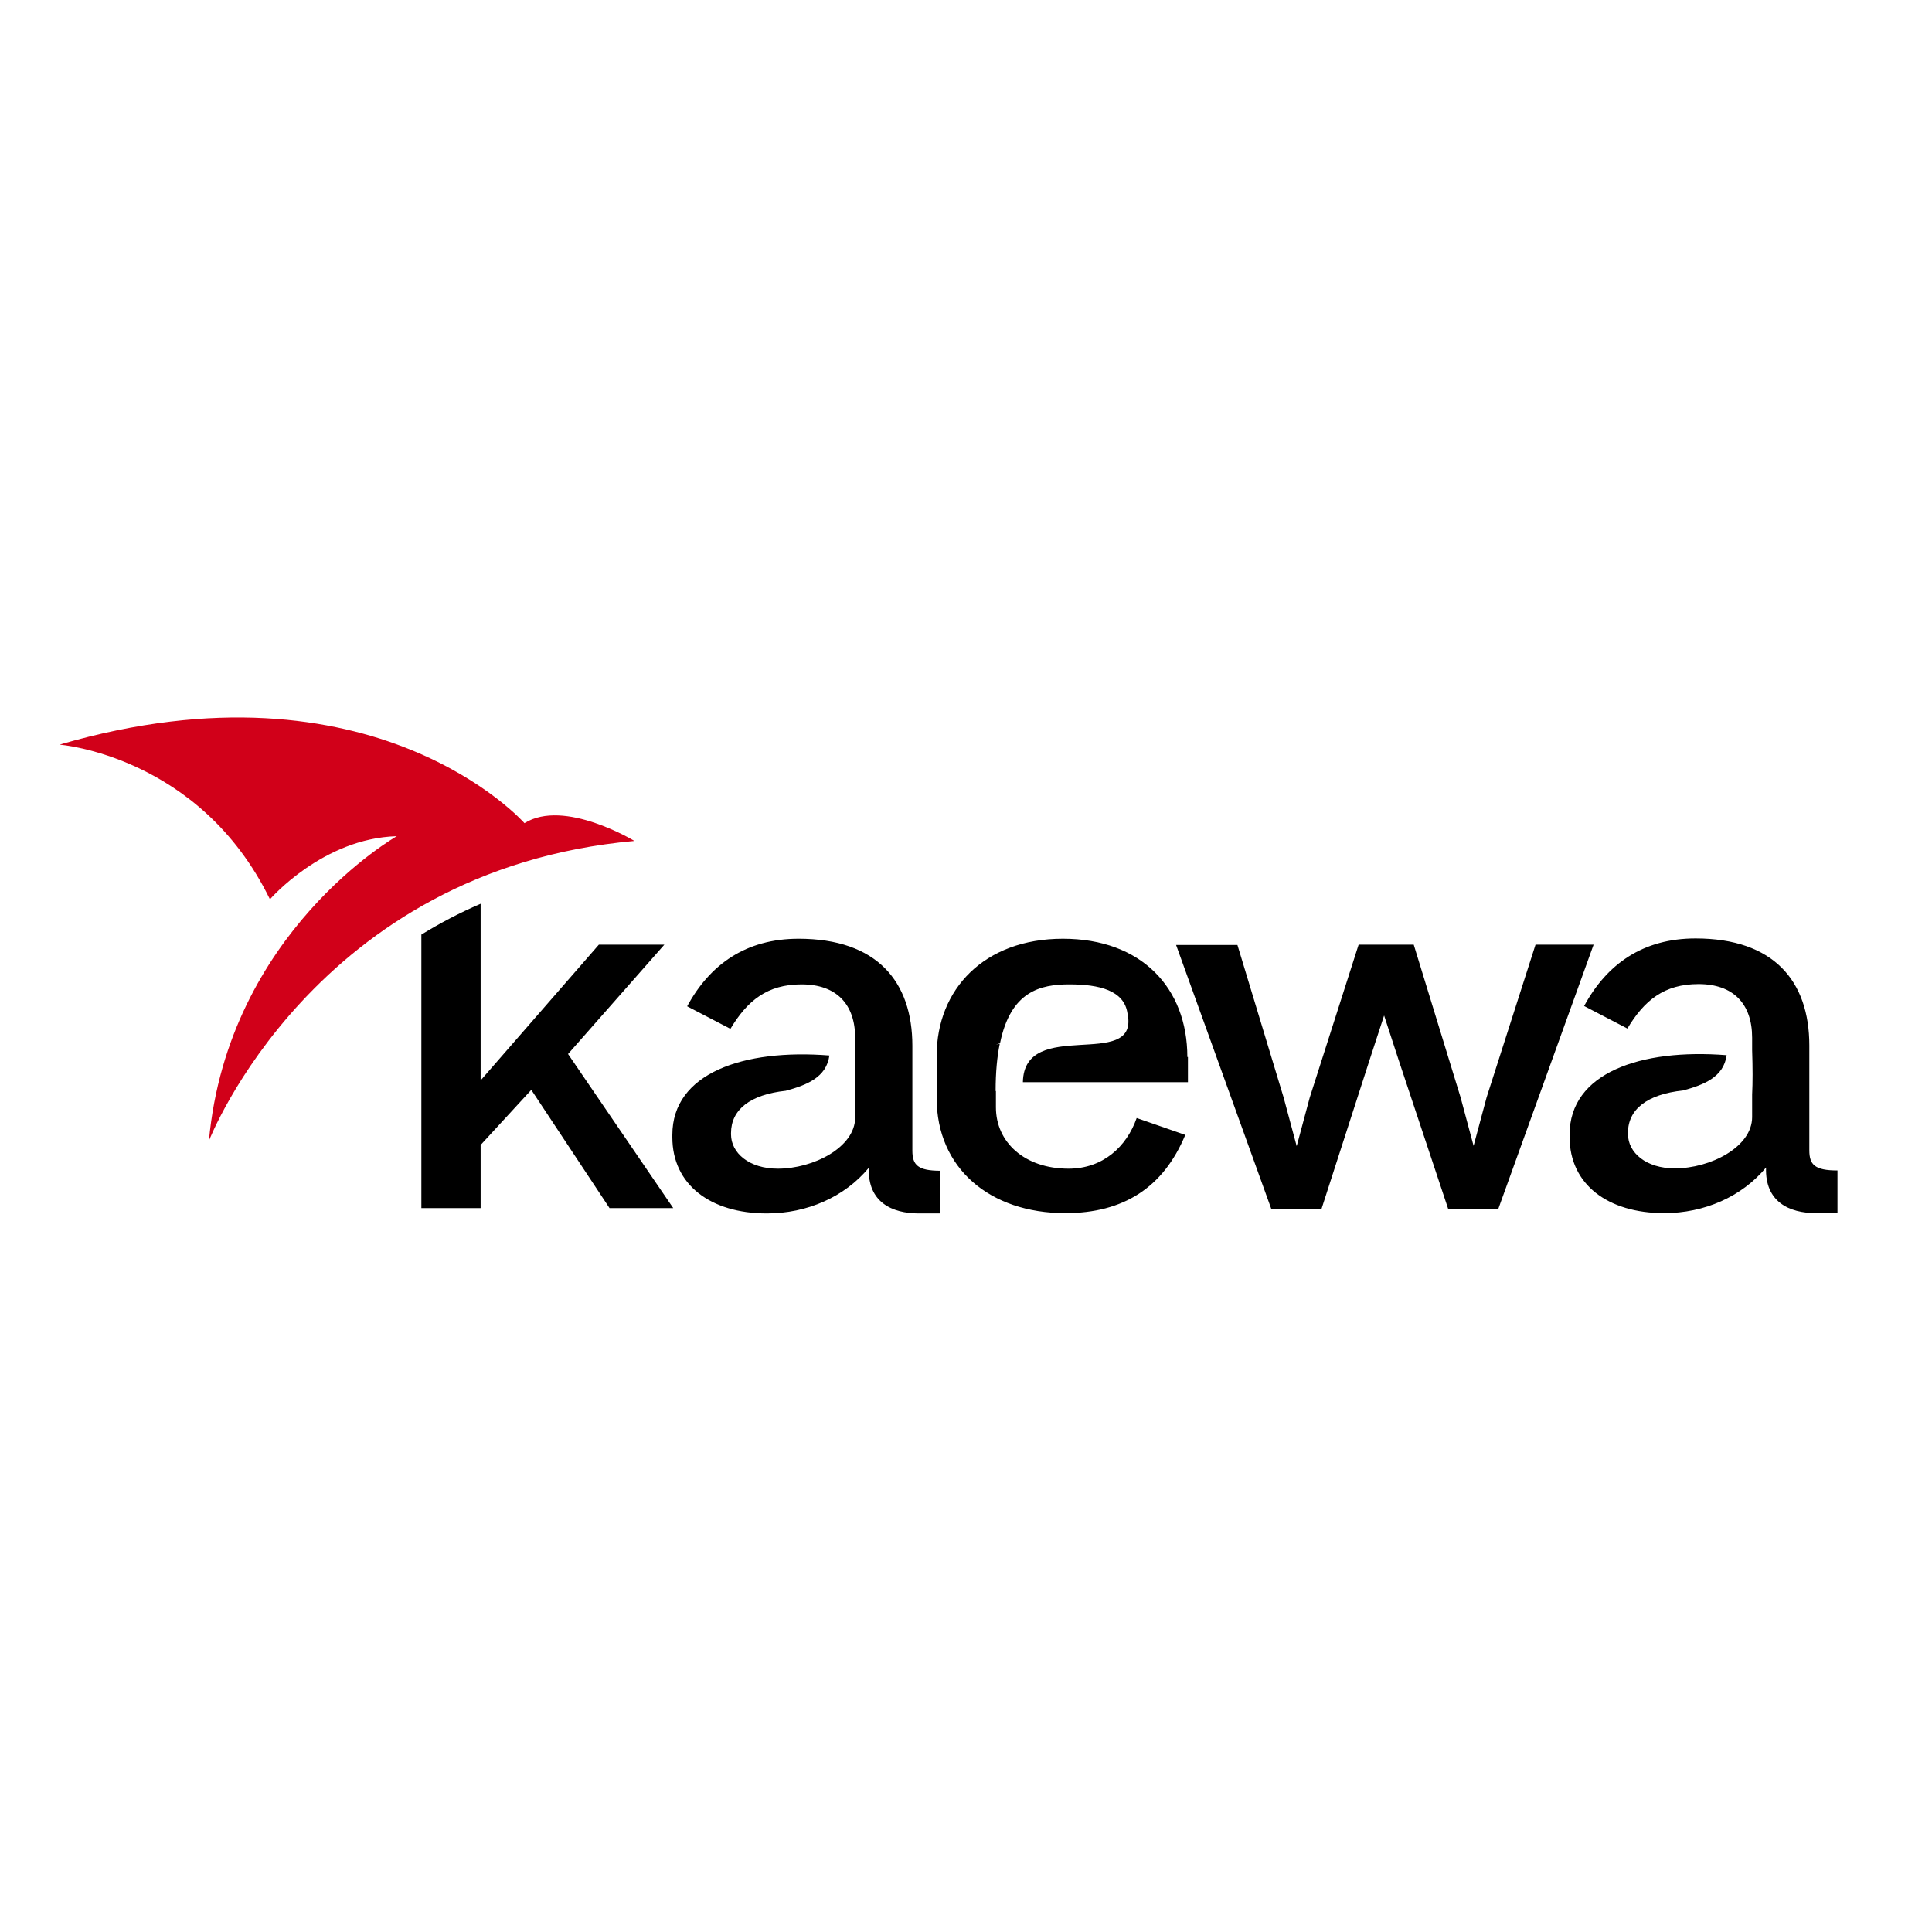 <?xml version="1.0" encoding="utf-8"?>
<!-- Generator: Adobe Illustrator 19.2.1, SVG Export Plug-In . SVG Version: 6.00 Build 0)  -->
<svg version="1.1" id="layer" xmlns="http://www.w3.org/2000/svg" xmlns:xlink="http://www.w3.org/1999/xlink" x="0px" y="0px"
	 viewBox="0 0 652 652" style="enable-background:new 0 0 652 652;" xml:space="preserve">
<style type="text/css">
	.st0{fill:#D10019;}
</style>
<g>
	<path d="M191.7,355.7l32.5-36.9h-22.1l-39.9,45.8v-59.6c-7.2,3.1-13.8,6.6-20,10.4v92.3h20v-21.3l17.1-18.6l26.4,39.9h21.5
		L191.7,355.7z M317.4,395.1c-7.6,0-9.5-1.9-9.5-6.8v-35.4c0-21.7-12-36.1-38.4-36.1c-17.7,0-29.9,8.6-37.6,22.8l14.6,7.6
		c5.7-9.5,12.4-15,24-15c11.8,0,18.1,6.7,18.1,18.1v5.5c0.1,5.2,0.1,9.6,0,13.3c0,0,0,0,0,0v8c0,10.1-14.1,17.3-26.1,17.3
		c-9.7,0-15.8-5.3-15.8-11.6v-0.4c0-7.9,6.4-13,18.5-14.3c7-1.9,13.7-4.5,14.7-11.9c-29.1-2.3-53,6-53,26.8v0.8
		c0,16,12.9,25.7,31.9,25.7c13.5,0,26.2-5.5,34.4-15.4c-0.4,11.6,7.8,15.4,16.9,15.4h7.2V395.1z M400.7,356.7
		c0-23.2-15.4-39.9-42-39.9c-26.6,0-42.6,17.1-42.6,39.5v14.3c0,23.6,17.9,38.8,43.4,38.8c19.6,0,33.1-8.6,40.5-26.4l-16.4-5.7
		c-3.4,9.7-11.4,17.1-23,17.1c-14.8,0-24.5-8.9-24.5-20.7v-5.5l-0.1,0c0-6.4,0.5-11.6,1.4-16l-1.3,0.4l1.4-0.6
		c3.6-17.5,13.6-19.8,23.4-19.8c10,0,18.5,2,19.6,9.8l0.1,0.5c3.4,18.9-35,0.6-35.4,22.7h55.7V356.7z M505.7,407.8l32.1-89h-19.6
		l-16.5,51.5l-4.4,16.4l-4.4-16.4l-15.8-51.5h-18.6L442,370.4l-4.4,16.4l-4.4-16.4l-15.6-51.5h-20.7l32.1,89H446l16.2-50.2l4.9-15
		l4.9,15l16.7,50.2H505.7z M620.1,409.3v-14.3c-7.6,0-9.5-1.9-9.5-6.8v-35.4c0-21.7-12-36.1-38.4-36.1c-17.7,0-29.9,8.6-37.6,22.8
		l14.6,7.6c5.7-9.5,12.4-15,24-15c11.8,0,18.1,6.7,18.1,18.1v4.2c0.2,6,0.2,10.9,0,15v7.6c0,10.1-14.1,17.3-26.1,17.3
		c-9.7,0-15.8-5.3-15.8-11.6v-0.4c0-7.9,6.4-13,18.6-14.3c7-1.9,13.7-4.5,14.7-11.9c-29.1-2.3-53,6-53,26.8v0.8
		c0,16,12.9,25.7,31.9,25.7c13.5,0,26.2-5.5,34.4-15.4c-0.4,11.6,7.8,15.4,16.9,15.4H620.1z"/>
	<path class="st0" d="M20.1,251.3c0,0,47.3,3.6,71,52.2c0,0,17.8-20.6,42.8-21.3c0,0-56.9,32.3-63.4,102.8
		c0,0,35.5-91.5,143.6-101.2c0,0-23.7-14.4-37.1-6C177.1,277.9,126.4,220.3,20.1,251.3"/>
</g>
</svg>
